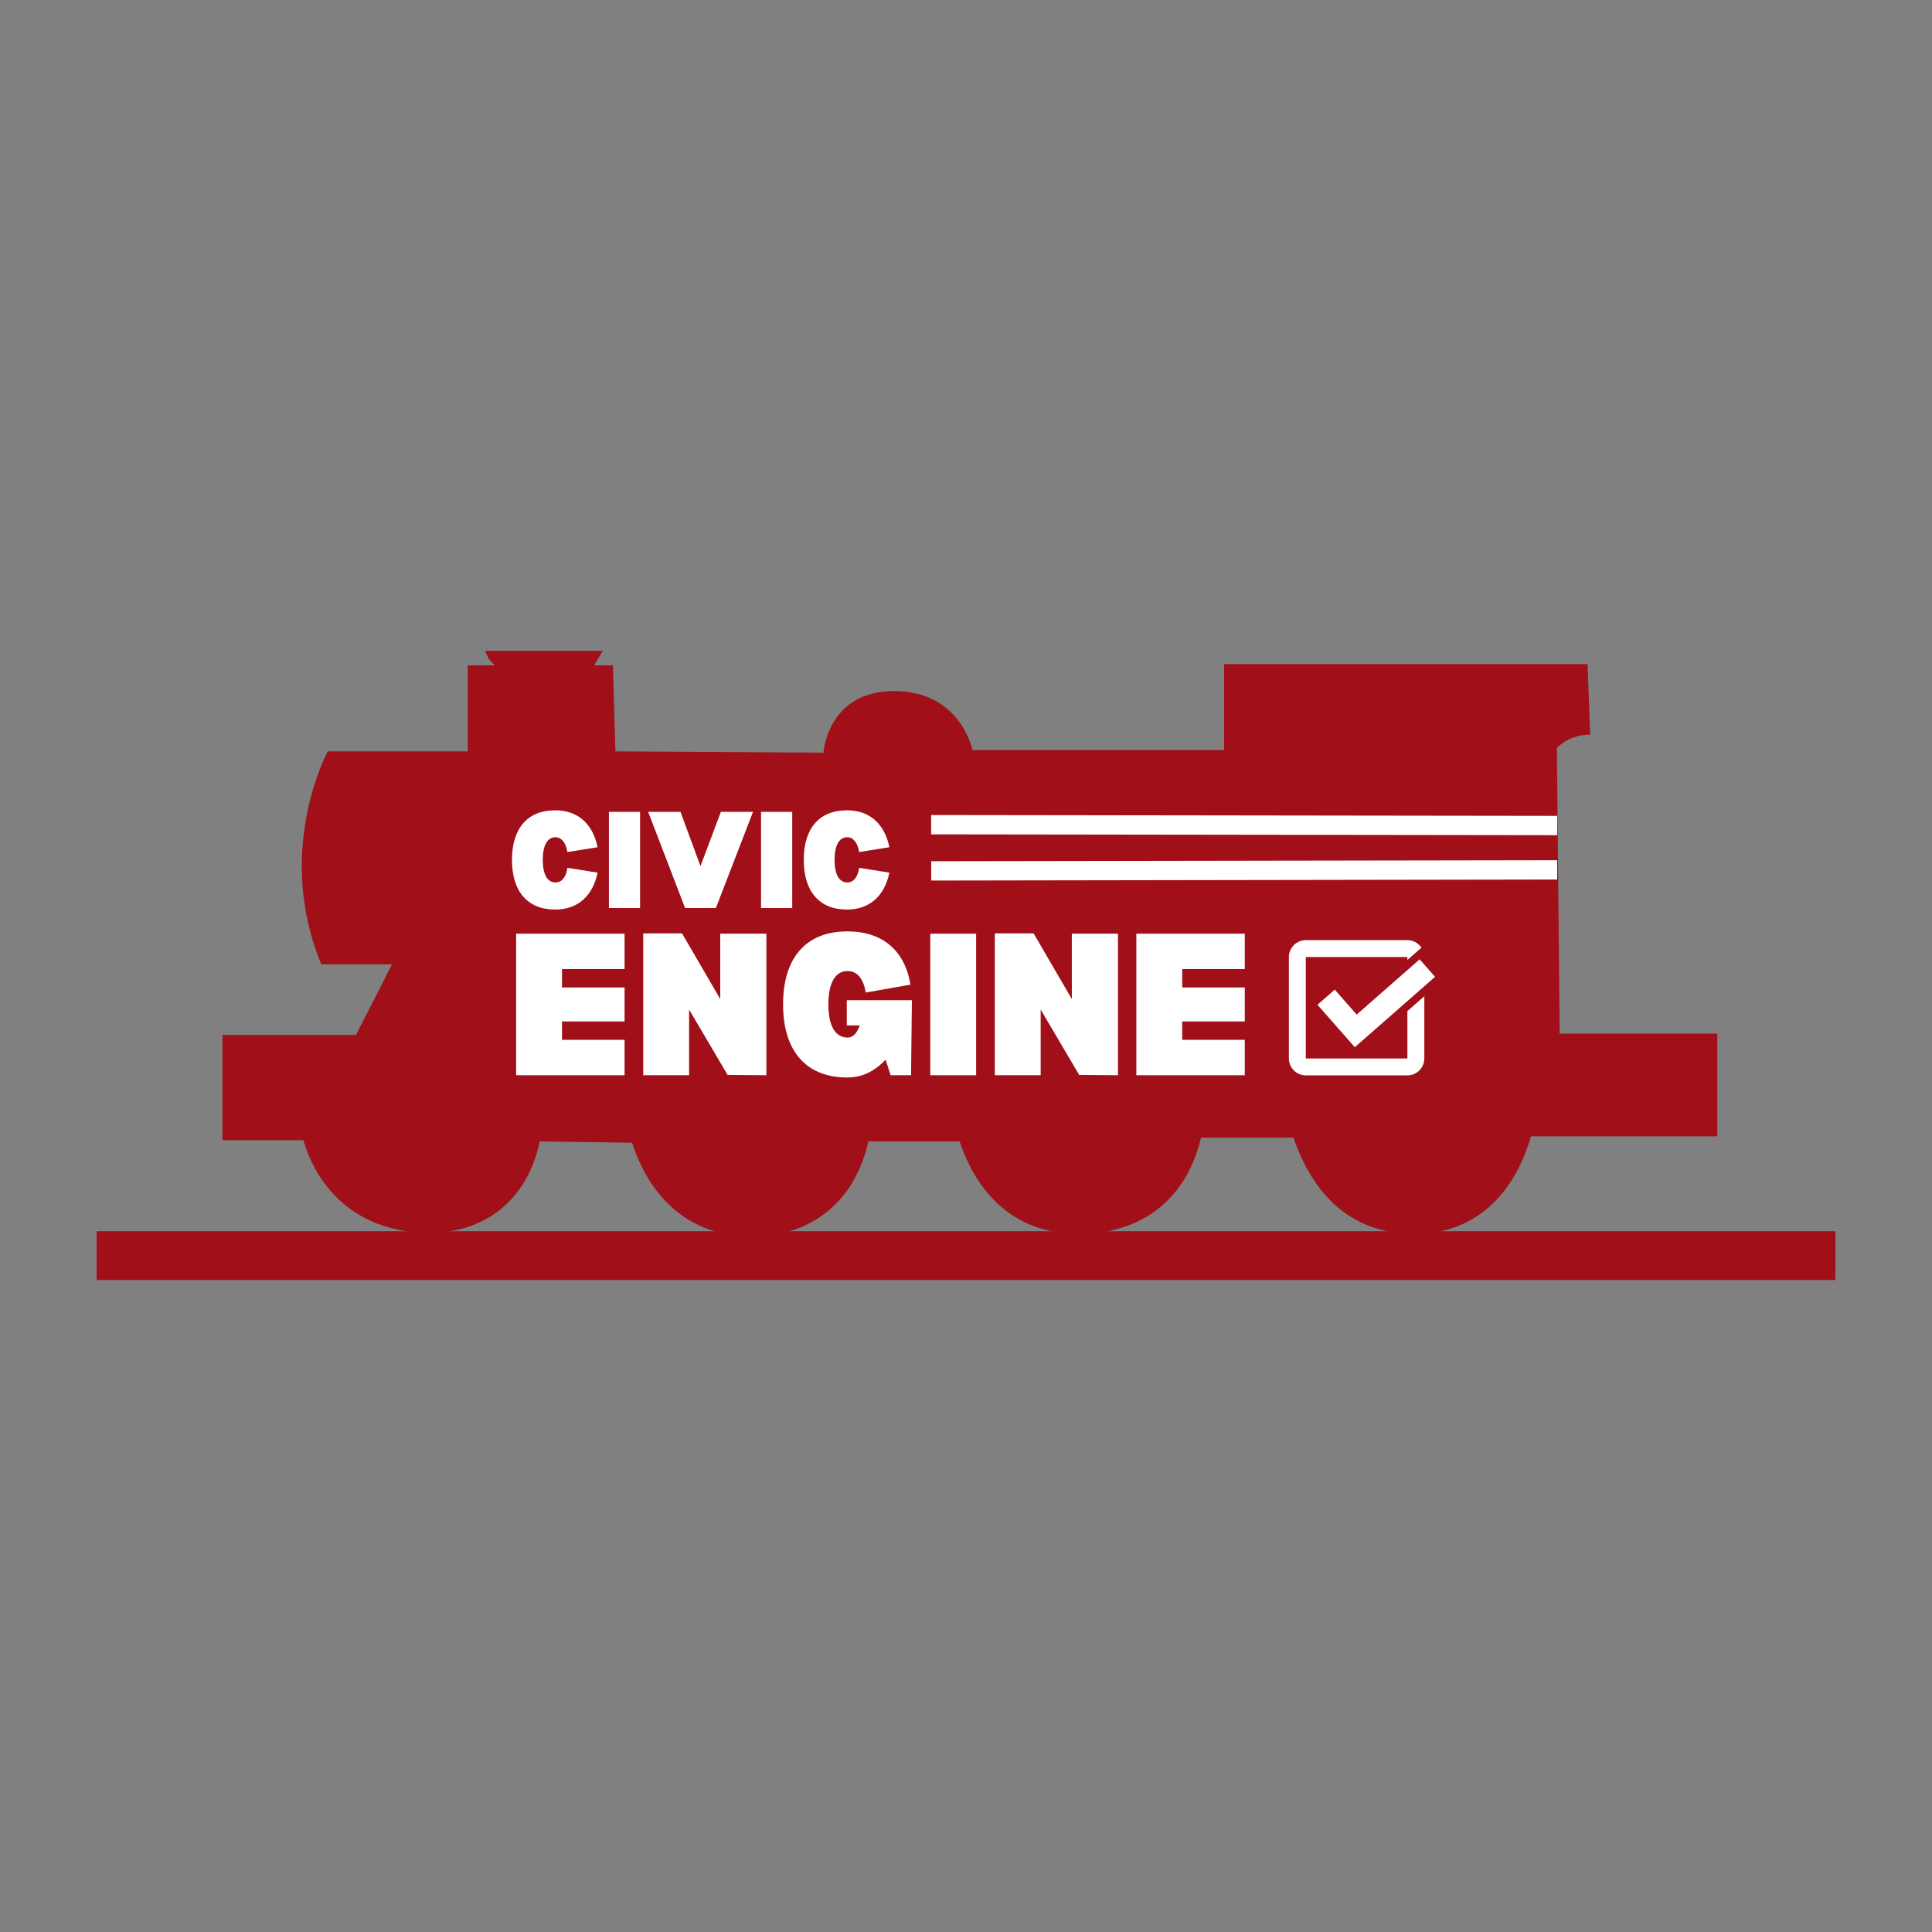 <svg xmlns="http://www.w3.org/2000/svg" xmlns:xlink="http://www.w3.org/1999/xlink" width="375" viewBox="0 0 375 375" height="375" version="1.0"><rect x="0" y="0" width="375" height="375" fill="#808080" stroke="none"/><defs><g id="c"><path d="M 11.762 -7.805 L 17.625 -6.871 C 16.691 -2.316 13.742 0.297 9.41 0.297 C 4.031 0.297 1.008 -3.211 1.008 -9.336 C 1.008 -15.496 4.031 -18.969 9.41 -18.969 C 13.742 -18.969 16.691 -16.391 17.625 -11.801 L 11.762 -10.867 C 11.465 -12.695 10.605 -13.742 9.445 -13.742 C 7.879 -13.742 6.984 -12.172 6.984 -9.336 C 6.984 -6.535 7.879 -4.965 9.445 -4.965 C 10.68 -4.965 11.5 -5.973 11.762 -7.805 Z M 11.762 -7.805"/></g><g id="d"><path d="M 7.281 -18.668 L 1.23 -18.668 L 1.23 0 L 7.281 0 Z M 7.281 -18.668"/></g><g id="e"><path d="M 6.609 -18.668 L 10.492 -8.141 L 14.449 -18.668 L 20.688 -18.668 L 13.48 0 L 7.504 0 L 0.336 -18.668 Z M 6.609 -18.668"/></g><g id="f"><path d="M 10.715 -20.609 L 22.859 -20.609 L 22.859 -27.477 L 1.812 -27.477 L 1.812 0 L 22.859 0 L 22.859 -6.871 L 10.715 -6.871 L 10.715 -10.441 L 22.859 -10.441 L 22.859 -17.035 L 10.715 -17.035 Z M 10.715 -20.609"/></g><g id="g"><path d="M 1.812 0 L 10.715 0 L 10.715 -12.75 L 18.191 -0.055 L 25.719 0 L 25.719 -27.477 L 16.762 -27.477 L 16.762 -14.781 L 9.344 -27.531 L 1.812 -27.531 Z M 1.812 0"/></g><g id="h"><path d="M 26.324 0 L 26.488 -14.562 L 13.848 -14.562 L 13.848 -9.672 L 16.375 -9.672 C 15.828 -8.133 15.004 -7.309 14.012 -7.309 C 11.594 -7.309 10.277 -9.617 10.277 -13.738 C 10.277 -17.914 11.594 -20.223 14.012 -20.223 C 15.883 -20.223 17.09 -18.738 17.531 -16.047 L 26.211 -17.586 C 25.113 -24.18 20.828 -27.918 13.957 -27.918 C 5.934 -27.918 1.484 -22.805 1.484 -13.738 C 1.484 -4.727 5.934 0.441 13.957 0.441 C 16.816 0.441 19.289 -0.77 21.375 -3.023 L 22.367 0 Z M 26.324 0"/></g><g id="i"><path d="M 10.715 -27.477 L 1.812 -27.477 L 1.812 0 L 10.715 0 Z M 10.715 -27.477"/></g><clipPath id="a"><path d="M 18.75 238 L 356.25 238 L 356.25 248.461 L 18.75 248.461 Z M 18.75 238"/></clipPath><clipPath id="b"><path d="M 93 126.328 L 261 126.328 L 261 130 L 93 130 Z M 93 126.328"/></clipPath><clipPath id="j"><path d="M 255 186 L 278.609 186 L 278.609 204 L 255 204 Z M 255 186"/></clipPath><clipPath id="k"><path d="M 250.109 182.48 L 277 182.48 L 277 208.73 L 250.109 208.73 Z M 250.109 182.48"/></clipPath></defs><g clip-path="url(#a)"><path fill="#A10F18" d="M 18.754 238.984 L 356.254 238.984 L 356.254 248.449 L 18.754 248.449 Z M 18.754 238.984"/></g><path fill="#A10F18" d="M 297.176 220.555 L 333.32 220.555 L 333.32 200.633 L 300.668 200.633 L 299.172 149.824 C 299.172 149.824 301.414 142.602 308.645 142.602 L 308.145 128.906 L 237.605 128.906 L 237.605 145.59 L 188.75 145.59 C 188.75 145.59 186.504 134.137 173.543 134.137 C 160.582 134.137 159.836 146.09 159.836 146.09 L 119.453 145.84 L 118.957 129.152 L 90.789 129.152 L 90.789 145.84 L 63.621 145.84 C 63.621 145.84 53.152 165.02 62.375 187.184 L 76.082 187.184 L 69.102 200.883 L 43.18 200.883 L 43.18 221.305 L 58.883 221.305 C 61.699 230.992 69.332 238.473 81.316 239.234 C 94.008 240.039 102.434 232.812 104.746 221.551 L 122.695 221.801 C 126.07 232.336 133.66 239.801 145.379 239.98 C 157.93 240.18 166.012 232.781 168.559 221.551 L 186.258 221.551 C 189.773 231.984 197.316 239.824 210.184 239.484 C 223.062 239.145 230.605 231.465 233.117 220.805 L 251.062 220.805 C 254.496 230.828 261.477 239.781 275.242 239.484 C 286.648 239.238 293.977 231.523 297.176 220.555 Z M 297.176 220.555"/><g clip-path="url(#b)"><path fill="#A10F18" d="M 129.473 111.316 C 131.074 111.414 148.422 116.391 156.301 105.445 C 157.559 103.719 158.031 101.359 159.805 100.051 C 174.305 102.16 177.957 95.059 179.664 94.648 C 190.68 101.008 195.43 102.293 208.52 94.492 C 211.898 92.449 214.926 89.672 216.789 86.156 C 217.551 85.125 218.367 83.539 219.883 83.742 C 222.004 84.809 223.777 86.527 226.086 87.246 C 256.824 97.148 273.754 53.961 249.023 41.828 C 245.594 39.812 259.473 10.602 221.156 1.742 C 193.988 -2.773 178.594 16.625 178.125 30.945 C 177.168 36.012 178.473 43.625 178.562 45.246 C 173.395 47.375 173.883 49.273 171.156 51.594 C 146.129 41.223 131.383 55.43 133.566 72.156 C 101.488 67.254 102.699 86.438 101.297 97.375 C 100.898 100.363 103.059 102.938 103.195 105.848 C 102.574 107.672 94.352 110.188 93.816 116.453 C 92.293 120.164 93.047 124.449 94.891 127.902 C 95.402 128.668 96.199 129.18 96.766 129.902 L 114.957 129.902 C 118.441 123.066 127.176 112.094 129.473 111.316 Z M 129.473 111.316"/></g><g fill="#FFF"><use x="98.368" y="176.249" xmlns:xlink="http://www.w3.org/1999/xlink" xlink:href="#c" xlink:type="simple" xlink:actuate="onLoad" xlink:show="embed"/></g><g fill="#FFF"><use x="116.959" y="176.249" xmlns:xlink="http://www.w3.org/1999/xlink" xlink:href="#d" xlink:type="simple" xlink:actuate="onLoad" xlink:show="embed"/></g><g fill="#FFF"><use x="125.471" y="176.249" xmlns:xlink="http://www.w3.org/1999/xlink" xlink:href="#e" xlink:type="simple" xlink:actuate="onLoad" xlink:show="embed"/></g><g fill="#FFF"><use x="146.489" y="176.249" xmlns:xlink="http://www.w3.org/1999/xlink" xlink:href="#d" xlink:type="simple" xlink:actuate="onLoad" xlink:show="embed"/></g><g fill="#FFF"><use x="155.001" y="176.249" xmlns:xlink="http://www.w3.org/1999/xlink" xlink:href="#c" xlink:type="simple" xlink:actuate="onLoad" xlink:show="embed"/></g><g fill="#FFF"><use x="98.369" y="208.701" xmlns:xlink="http://www.w3.org/1999/xlink" xlink:href="#f" xlink:type="simple" xlink:actuate="onLoad" xlink:show="embed"/></g><g fill="#FFF"><use x="123.039" y="208.701" xmlns:xlink="http://www.w3.org/1999/xlink" xlink:href="#g" xlink:type="simple" xlink:actuate="onLoad" xlink:show="embed"/></g><g fill="#FFF"><use x="150.511" y="208.701" xmlns:xlink="http://www.w3.org/1999/xlink" xlink:href="#h" xlink:type="simple" xlink:actuate="onLoad" xlink:show="embed"/></g><g fill="#FFF"><use x="178.753" y="208.701" xmlns:xlink="http://www.w3.org/1999/xlink" xlink:href="#i" xlink:type="simple" xlink:actuate="onLoad" xlink:show="embed"/></g><g fill="#FFF"><use x="191.28" y="208.701" xmlns:xlink="http://www.w3.org/1999/xlink" xlink:href="#g" xlink:type="simple" xlink:actuate="onLoad" xlink:show="embed"/></g><g fill="#FFF"><use x="218.752" y="208.701" xmlns:xlink="http://www.w3.org/1999/xlink" xlink:href="#f" xlink:type="simple" xlink:actuate="onLoad" xlink:show="embed"/></g><g clip-path="url(#j)"><path fill="#FFF" d="M 259.98 199.867 L 262.867 203.148 L 262.969 203.262 L 278.543 189.602 L 275.555 186.207 L 263.332 196.93 L 259.07 192.086 L 255.719 195.027 Z M 259.98 199.867"/></g><g clip-path="url(#k)"><path fill="#FFF" d="M 273.176 205.449 L 253.457 205.449 L 253.457 185.762 L 273.176 185.762 L 273.176 186.324 L 275.902 183.938 C 275.312 183.062 274.312 182.48 273.176 182.48 L 253.457 182.48 C 251.645 182.48 250.172 183.953 250.172 185.762 L 250.172 205.449 C 250.172 207.262 251.645 208.73 253.457 208.73 L 273.176 208.73 C 274.992 208.73 276.461 207.262 276.461 205.449 L 276.461 193.367 L 273.176 196.25 Z M 273.176 205.449"/></g><path transform="matrix(.044 4.519 -4.5 .044 299.914 142.458)" fill="none" d="M -0 0 L 13.278 0" stroke="#A10F18"/><path transform="matrix(3.746 -.006 .006 3.75 180.75 169.038)" fill="none" d="M 0 0 L 32.433 0" stroke="#FFF"/><path transform="matrix(3.746 .005 -.005 3.75 180.735 160.07)" fill="none" d="M -0 -0 L 32.437 -0" stroke="#FFF"/></svg>